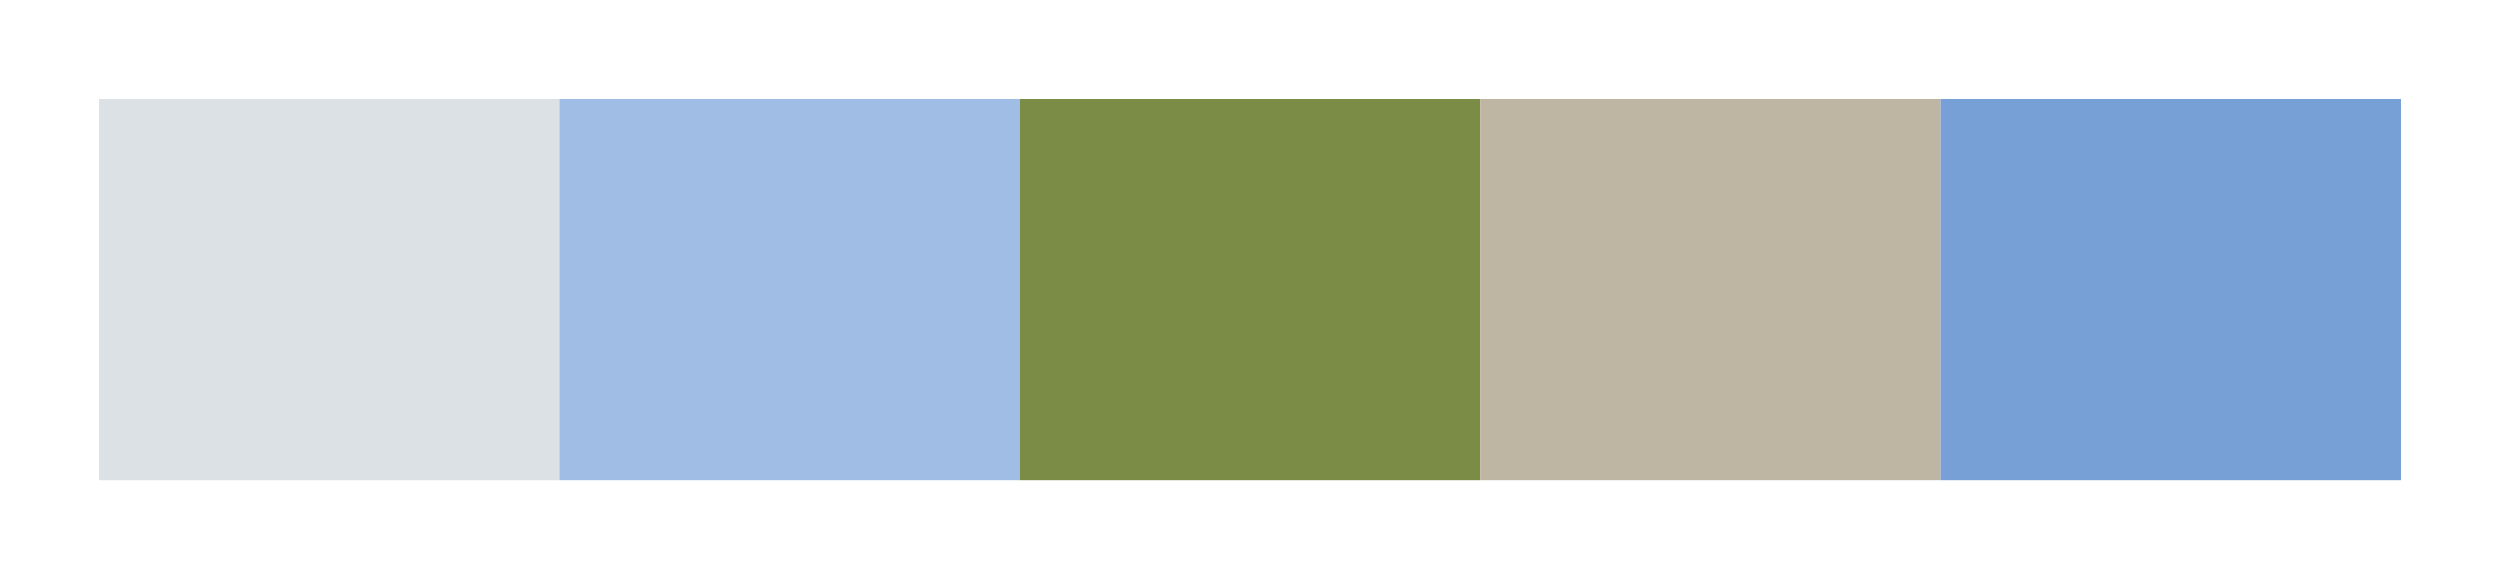 <?xml version="1.0" encoding="utf-8" standalone="no"?>
<!DOCTYPE svg PUBLIC "-//W3C//DTD SVG 1.1//EN"
  "http://www.w3.org/Graphics/SVG/1.1/DTD/svg11.dtd">
<svg xmlns:xlink="http://www.w3.org/1999/xlink" width="363.6pt" height="84.24pt" viewBox="0 0 363.6 84.24" xmlns="http://www.w3.org/2000/svg" version="1.1">
 <defs>
  <style type="text/css">*{stroke-linejoin: round; stroke-linecap: butt}</style>
 </defs>
 <g id="figure_1">
  <g id="patch_1">
   <path d="M 0 84.24 
L 363.6 84.24 
L 363.6 0 
L 0 0 
L 0 84.24 
z
" style="fill: none"/>
  </g>
  <g id="axes_1">
   <g id="patch_2">
    <path d="M 14.4 69.84 
L 81.36 69.84 
L 81.36 14.4 
L 14.4 14.4 
z
" clip-path="url(#p21648e6e2a)" style="fill: #dbe1e4"/>
   </g>
   <g id="patch_3">
    <path d="M 81.36 69.84 
L 148.32 69.84 
L 148.32 14.4 
L 81.36 14.4 
z
" clip-path="url(#p21648e6e2a)" style="fill: #a0bee5"/>
   </g>
   <g id="patch_4">
    <path d="M 148.32 69.84 
L 215.28 69.84 
L 215.28 14.4 
L 148.32 14.4 
z
" clip-path="url(#p21648e6e2a)" style="fill: #7b8c47"/>
   </g>
   <g id="patch_5">
    <path d="M 215.28 69.84 
L 282.24 69.84 
L 282.24 14.4 
L 215.28 14.4 
z
" clip-path="url(#p21648e6e2a)" style="fill: #bfb5a3"/>
   </g>
   <g id="patch_6">
    <path d="M 282.24 69.84 
L 349.2 69.84 
L 349.2 14.4 
L 282.24 14.4 
z
" clip-path="url(#p21648e6e2a)" style="fill: #77a0d7"/>
   </g>
  </g>
 </g>
 <defs>
  <clipPath id="p21648e6e2a">
   <rect x="14.4" y="14.4" width="334.8" height="55.44"/>
  </clipPath>
 </defs>
</svg>
